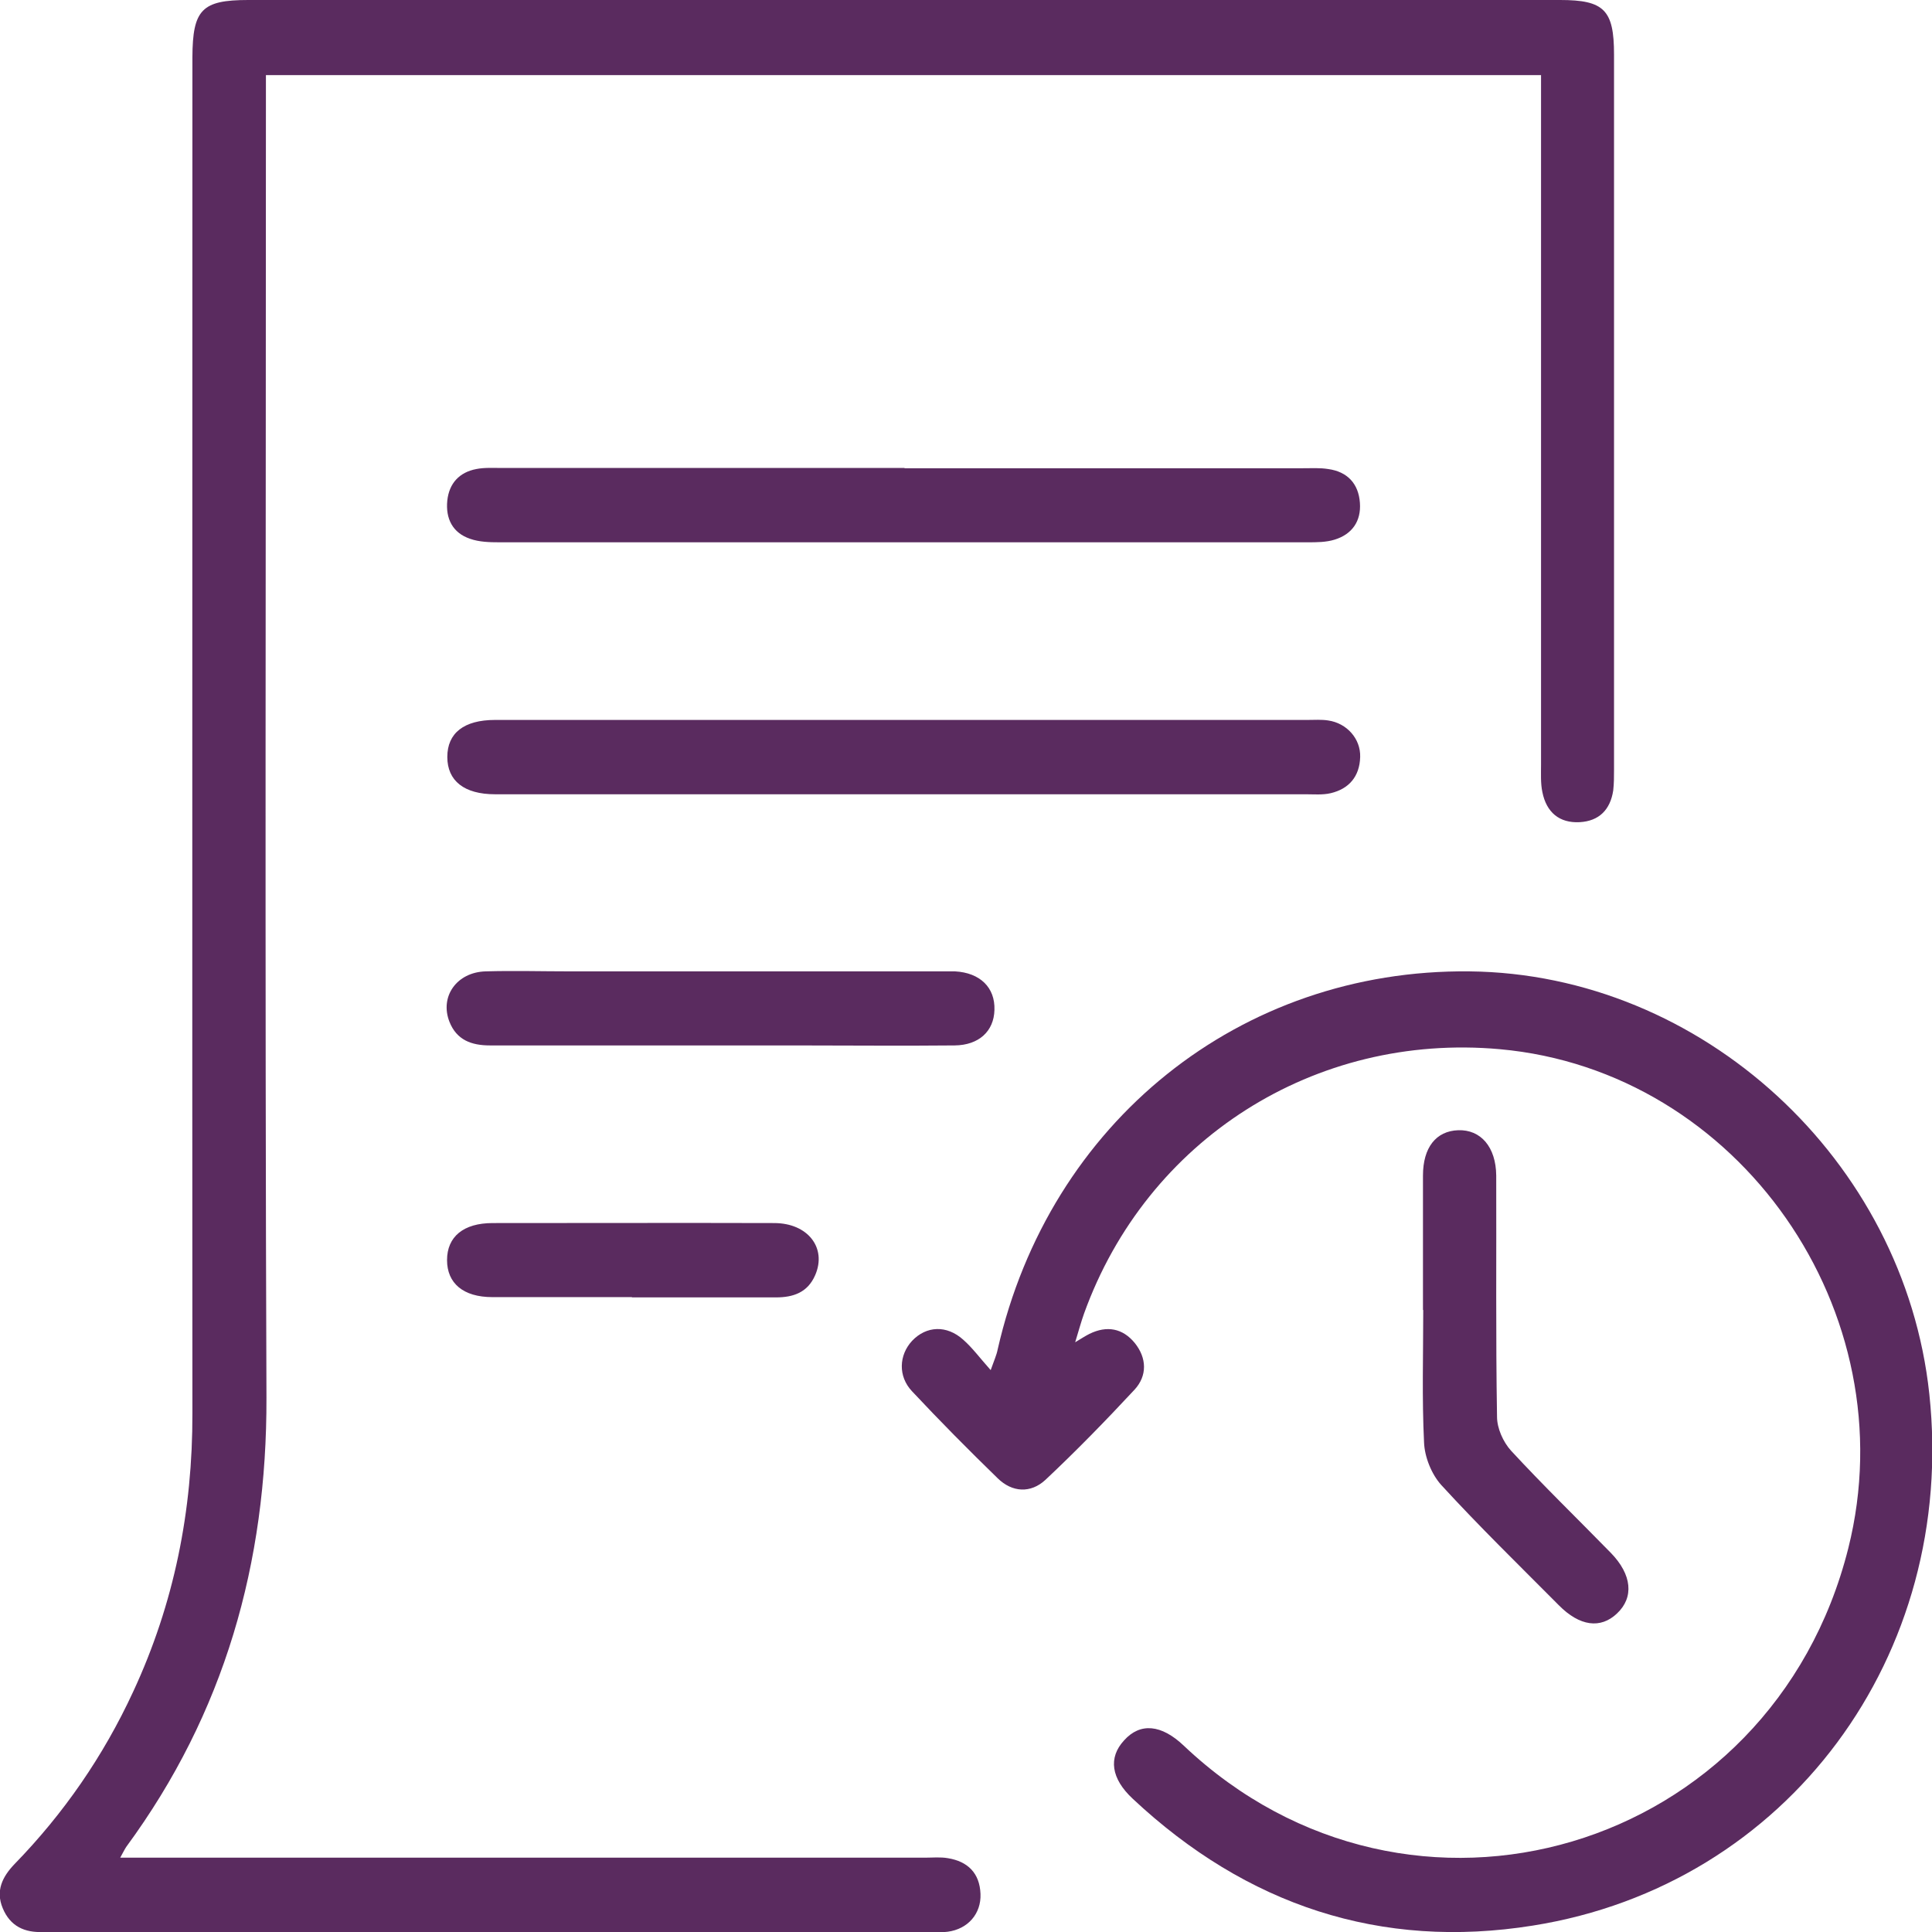<?xml version="1.0" encoding="UTF-8"?>
<svg id="Layer_1" data-name="Layer 1" xmlns="http://www.w3.org/2000/svg" viewBox="0 0 72 72">
  <defs>
    <style>
      .cls-1 {
        fill: #5a2b5f;
      }
    </style>
  </defs>
  <path class="cls-1" d="M57.42,2.8H9.91v1.09c0,16.06-.04,32.13,.02,48.19,.02,6.18-1.57,11.77-5.22,16.74-.06,.09-.11,.19-.23,.41h.99c9.67,0,19.34,0,29.01,0,.28,0,.57-.03,.85,.02,.73,.12,1.18,.55,1.21,1.33,.03,.74-.47,1.31-1.22,1.41-.14,.02-.28,.01-.43,.01-11.06,0-22.13,0-33.19,0-.03,0-.06,0-.09,0-.69,.03-1.23-.21-1.51-.89-.27-.65-.01-1.17,.44-1.64,1.83-1.88,3.31-4.02,4.42-6.42,1.53-3.29,2.22-6.75,2.21-10.39-.01-16.84,0-33.69,0-50.53C7.18,.36,7.52,0,9.25,0,25.55,0,41.84,0,58.14,0c1.64,0,2.01,.37,2.01,2.03,0,8.88,0,17.77,0,26.65,0,.26,0,.52-.03,.78-.11,.72-.53,1.14-1.25,1.18-.76,.04-1.24-.37-1.39-1.12-.07-.33-.05-.69-.05-1.03,0-8.16,0-16.32,0-24.49v-1.2Z"/>
  <path class="cls-1" d="M40.04,50.04c.28-.17,.42-.26,.56-.33,.65-.32,1.24-.21,1.69,.34,.45,.56,.47,1.22-.01,1.74-1.07,1.15-2.17,2.28-3.32,3.36-.55,.51-1.24,.47-1.78-.06-1.09-1.06-2.16-2.14-3.19-3.24-.53-.56-.49-1.35,0-1.88,.53-.56,1.29-.6,1.91-.04,.34,.3,.61,.67,1.02,1.13,.13-.37,.22-.56,.26-.77,1.93-8.48,9.04-14.18,17.58-14.09,8.66,.09,16.21,7.03,17.14,15.75,1.04,9.74-5.28,18.3-14.77,19.81-5.68,.91-10.68-.76-14.91-4.72-.82-.76-.92-1.54-.33-2.18,.6-.67,1.39-.6,2.23,.2,8.43,7.98,21.91,3.98,24.76-7.36,2.21-8.8-4.07-17.8-12.99-18.6-6.89-.62-13.15,3.36-15.49,9.85-.11,.31-.2,.64-.34,1.1Z"/>
  <path class="cls-1" d="M33.63,26.83c5.03,0,10.07,0,15.1,0,.26,0,.52-.02,.77,.02,.69,.1,1.21,.68,1.19,1.36-.02,.73-.42,1.19-1.1,1.35-.3,.07-.62,.04-.93,.04-9.98,0-19.97,0-29.95,0-.09,0-.17,0-.26,0-1.15,0-1.78-.5-1.78-1.39,0-.89,.62-1.38,1.78-1.38,5.06,0,10.13,0,15.19,0Z"/>
  <path class="cls-1" d="M33.71,17.45c4.95,0,9.9,0,14.85,0,.31,0,.63-.02,.94,.03,.72,.1,1.13,.55,1.18,1.26,.05,.68-.29,1.17-.94,1.37-.32,.1-.67,.1-1.01,.1-10.04,0-20.08,0-30.12,0-.36,0-.75-.01-1.09-.13-.65-.22-.92-.75-.85-1.43,.07-.64,.45-1.05,1.08-1.17,.3-.06,.62-.04,.94-.04,5.01,0,10.01,0,15.02,0Z"/>
  <path class="cls-1" d="M26.79,38.96c-2.84,0-5.69,0-8.53,0-.69,0-1.24-.2-1.51-.88-.37-.94,.27-1.85,1.35-1.88,1.05-.03,2.1,0,3.16,0,4.55,0,9.1,0,13.65,0,.23,0,.46,0,.68,0,.93,.05,1.5,.6,1.47,1.44-.02,.79-.58,1.31-1.48,1.32-1.99,.02-3.98,0-5.97,0-.94,0-1.88,0-2.81,0Z"/>
  <path class="cls-1" d="M53.03,48.82c0-1.67,0-3.34,0-5.01,0-1.05,.49-1.66,1.31-1.69,.84-.03,1.41,.62,1.42,1.69,.01,3-.02,5.99,.03,8.99,0,.43,.23,.94,.52,1.26,1.2,1.3,2.48,2.54,3.72,3.81,.79,.81,.87,1.66,.23,2.26-.61,.58-1.39,.48-2.17-.31-1.47-1.48-2.97-2.94-4.38-4.48-.36-.4-.62-1.04-.64-1.59-.08-1.64-.03-3.28-.03-4.93Z"/>
  <path class="cls-1" d="M23.55,48.34c-1.73,0-3.47,0-5.2,0-1.09,0-1.69-.52-1.69-1.38,0-.87,.61-1.38,1.7-1.38,3.5,0,6.99-.01,10.49,0,1.26,0,1.97,.93,1.53,1.94-.28,.65-.82,.83-1.46,.83-1.79,0-3.58,0-5.37,0Z"/>
</svg>